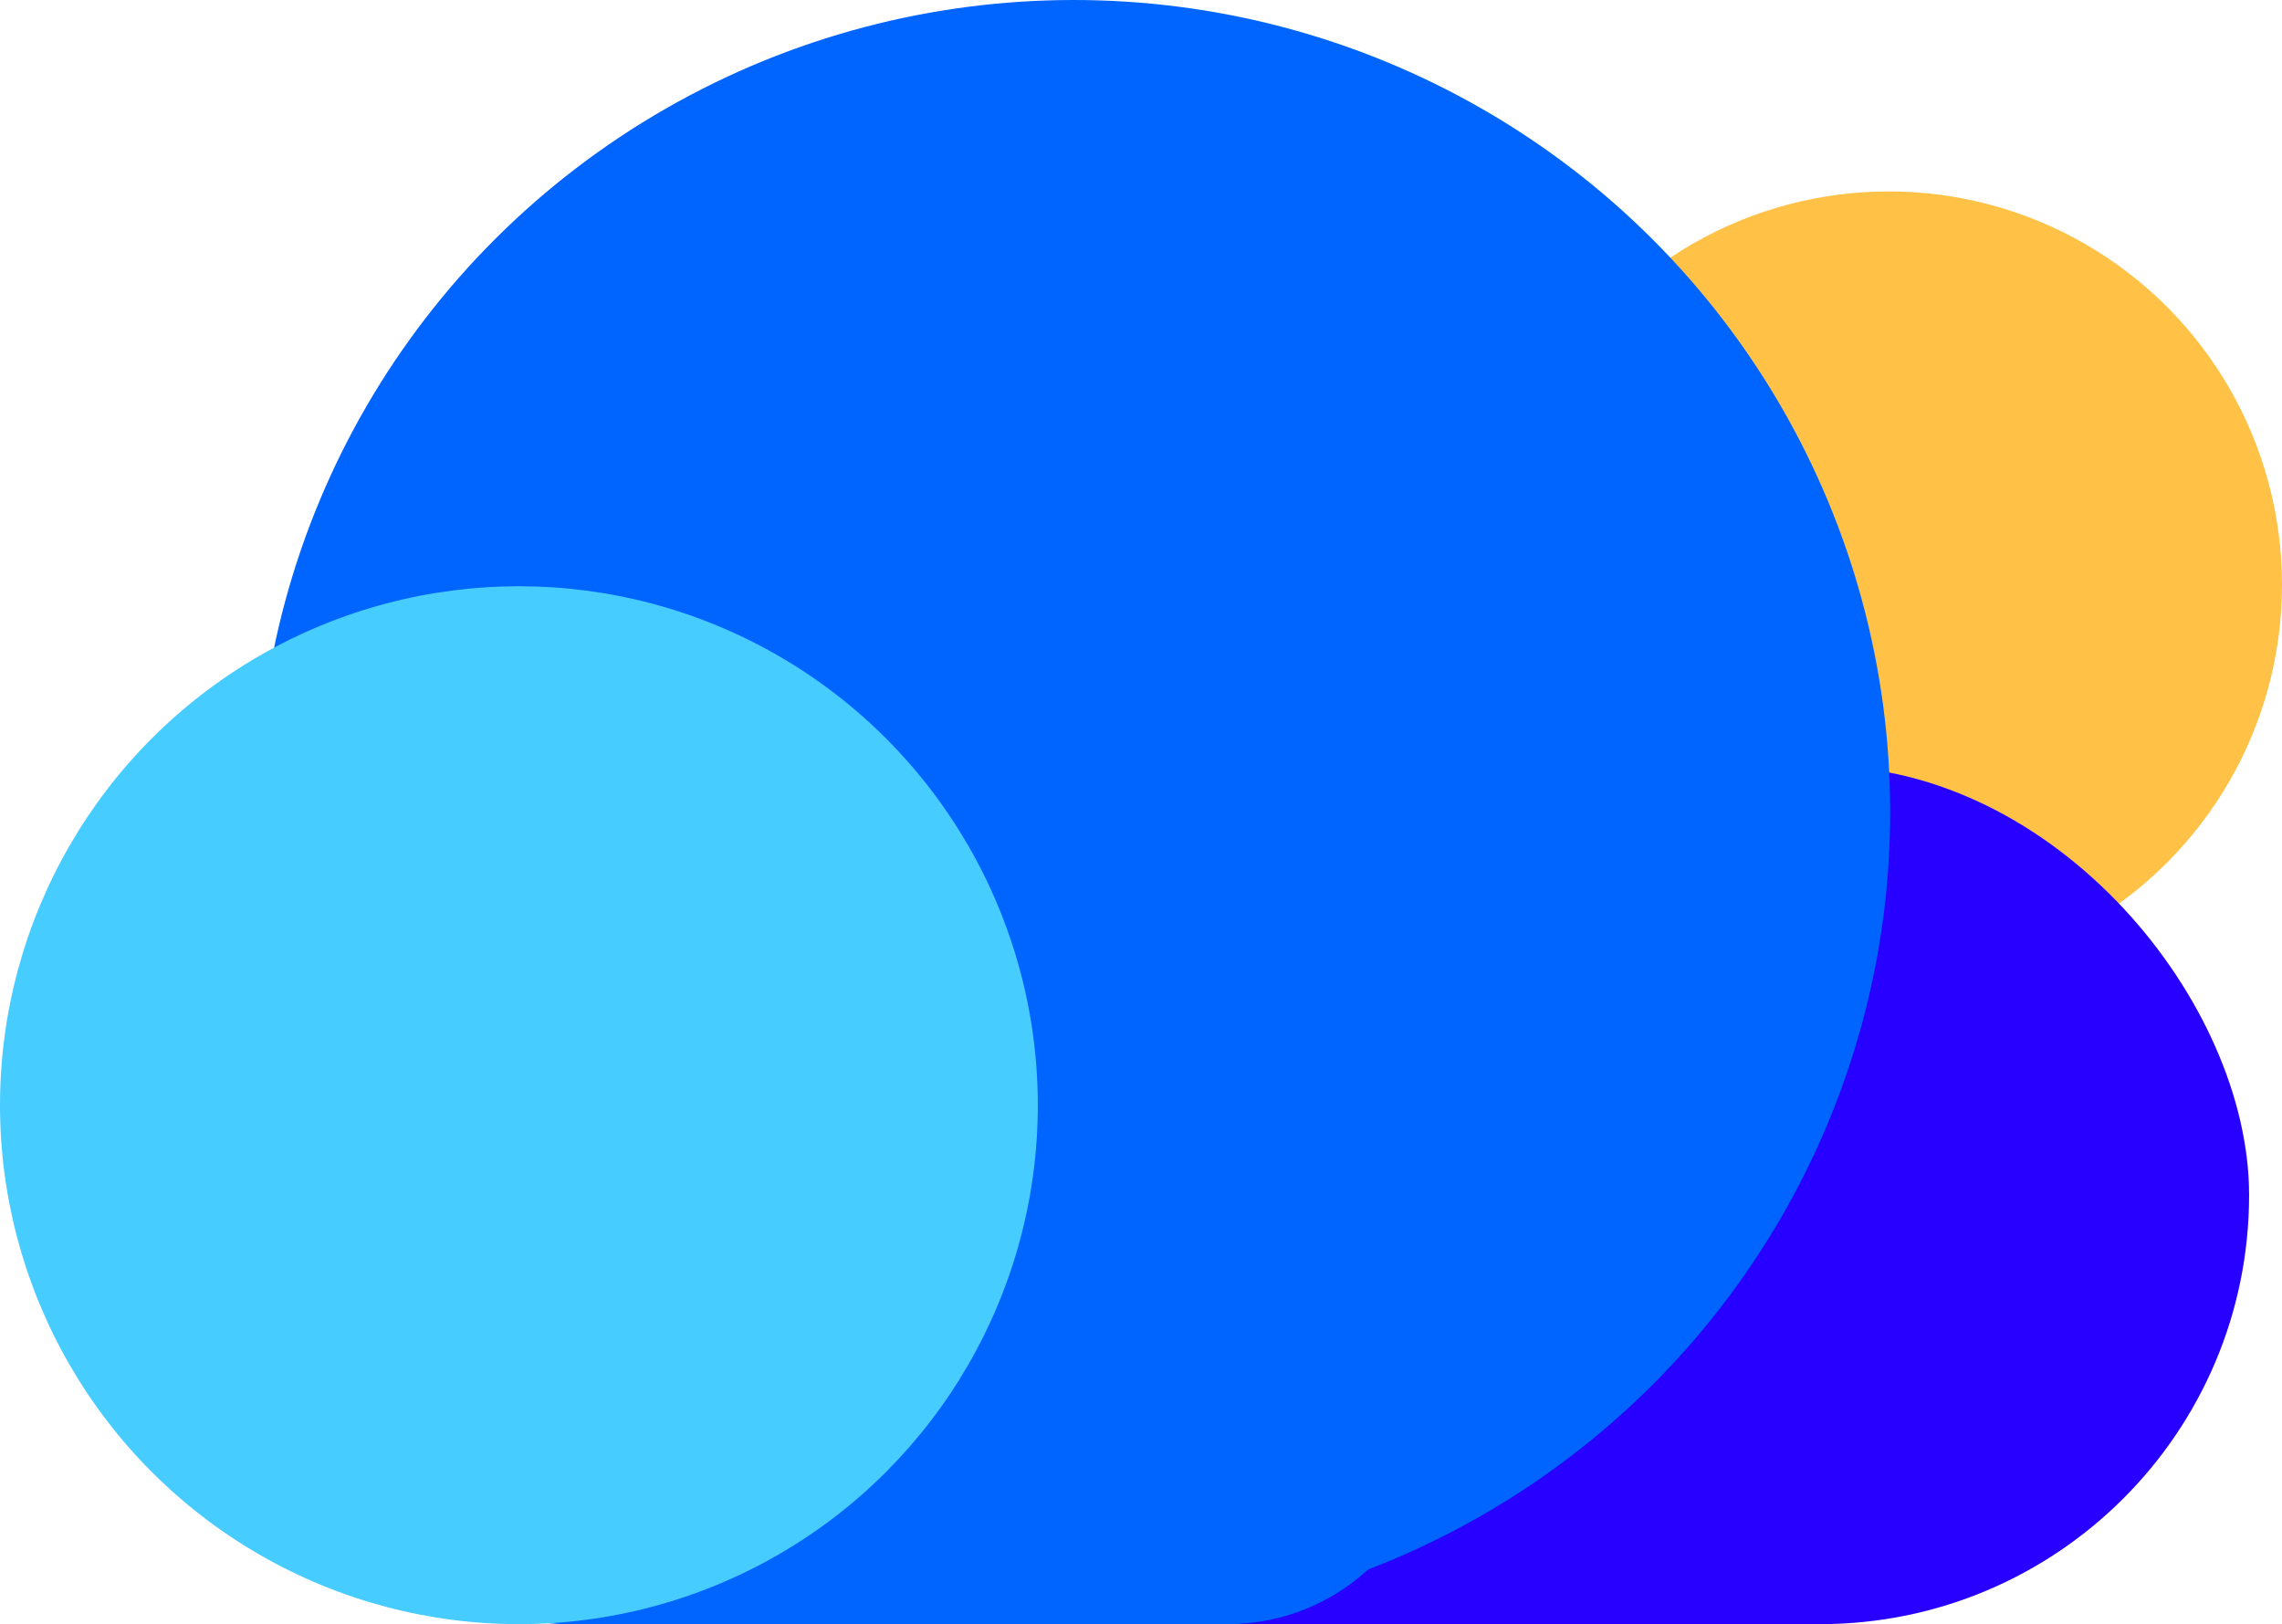 <svg xmlns="http://www.w3.org/2000/svg" width="763" height="543" viewBox="0 0 763 543"><g transform="translate(-265.153 -429)"><circle cx="131.5" cy="131.5" r="131.5" transform="translate(765.153 493)" fill="#ffc247"/><rect width="638" height="287" rx="143.5" transform="translate(379.153 685)" fill="#2800ff"/><ellipse cx="273" cy="271.5" rx="273" ry="271.5" transform="translate(351.153 429)" fill="#0064ff"/><rect width="360" height="139" rx="69.5" transform="translate(385.153 833)" fill="#0064ff"/><circle cx="173.5" cy="173.5" r="173.5" transform="translate(265.153 625)" fill="#47ccff"/></g></svg>